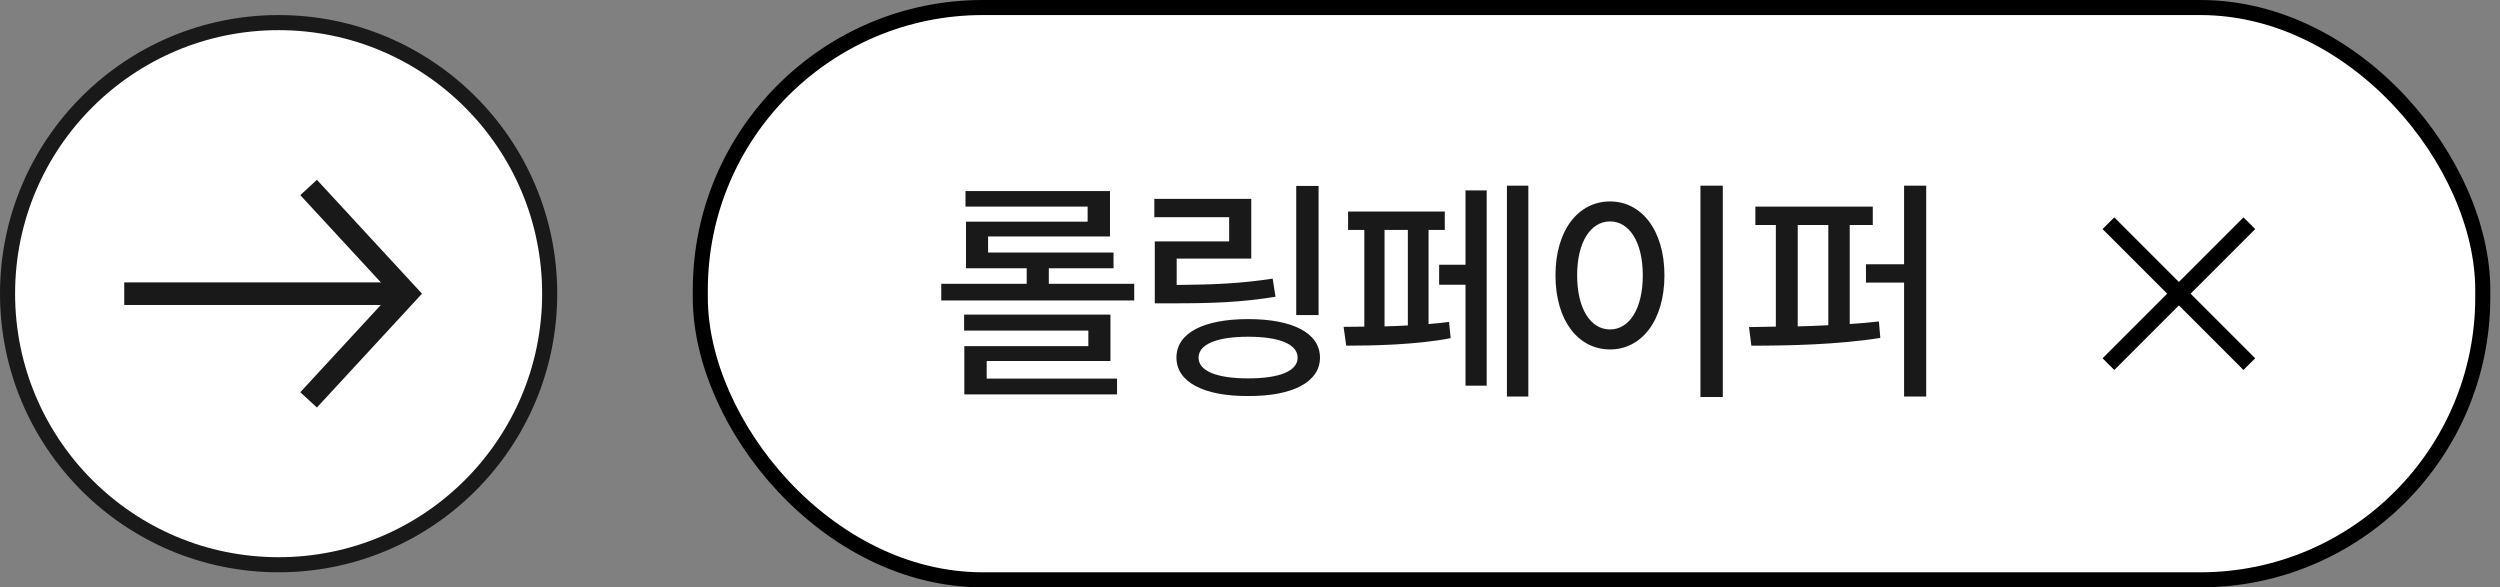 <svg width="166" height="39" viewBox="0 0 166 39" fill="none" xmlns="http://www.w3.org/2000/svg">
<rect x="0" y="0" width="166" height="39" fill="#808080" stroke="none"/>
<rect x="46.5" y="0.5" width="118.356" height="38" rx="18.76" fill="white"/>
<rect x="46.5" y="0.5" width="118.356" height="38" rx="18.76" stroke="black"/>
<path d="M75.312 18.844V19.953H62.5V18.844H68.172V17.812H64.141V14.719H72.219V13.719H64.109V12.688H73.703V15.703H65.609V16.766H73.938V17.812H69.641V18.844H75.312ZM73.734 20.891V23.969H65.516V25.141H74.172V26.188H64.031V22.984H72.266V21.953H64.016V20.891H73.734ZM87.553 12.344V20.922H86.069V12.344H87.553ZM83.084 13.203V17.172H78.131V18.922C80.577 18.898 82.381 18.828 84.506 18.5L84.694 19.703C82.412 20.078 80.491 20.141 77.85 20.141H76.678V16.031H81.616V14.422H76.647V13.203H83.084ZM82.881 21.188C85.834 21.188 87.647 22.109 87.647 23.75C87.647 25.359 85.834 26.312 82.881 26.297C79.912 26.312 78.116 25.359 78.116 23.75C78.116 22.109 79.912 21.188 82.881 21.188ZM82.881 22.359C80.803 22.359 79.584 22.859 79.584 23.75C79.584 24.641 80.803 25.125 82.881 25.125C84.959 25.125 86.162 24.641 86.162 23.75C86.162 22.859 84.959 22.359 82.881 22.359ZM101.481 12.328V26.328H100.059V12.328H101.481ZM98.716 12.641V25.609H97.309V18.906H95.559V17.578H97.309V12.641H98.716ZM95.934 14.047V15.266H94.856V21.516C95.333 21.484 95.794 21.43 96.216 21.375L96.325 22.453C94.106 22.891 91.2 22.953 89.388 22.953L89.216 21.703L90.591 21.688V15.266H89.513V14.047H95.934ZM91.934 21.672C92.442 21.656 92.966 21.641 93.481 21.609V15.266H91.934V21.672ZM114.394 12.328V26.359H112.909V12.328H114.394ZM106.909 13.375C108.987 13.375 110.519 15.281 110.519 18.281C110.519 21.297 108.987 23.203 106.909 23.203C104.8 23.203 103.284 21.297 103.284 18.281C103.284 15.281 104.8 13.375 106.909 13.375ZM106.909 14.703C105.612 14.703 104.722 16.078 104.722 18.281C104.722 20.5 105.612 21.875 106.909 21.875C108.191 21.875 109.081 20.5 109.081 18.281C109.081 16.078 108.191 14.703 106.909 14.703ZM124.353 13.719V14.938H122.822V21.516C123.486 21.477 124.134 21.414 124.759 21.344L124.853 22.438C121.994 22.891 118.713 22.953 116.291 22.953L116.134 21.719L117.916 21.688V14.938H116.556V13.719H124.353ZM127.9 12.328V26.328H126.431V18.766H123.9V17.547H126.431V12.328H127.9ZM119.369 21.672C120.033 21.656 120.72 21.633 121.4 21.594V14.938H119.369V21.672Z" fill="#191919"/>
<path d="M149.356 14.822L140 24.178" stroke="black" stroke-width="1.1"/>
<path d="M149.356 24.178L140 14.822" stroke="black" stroke-width="1.1"/>
<circle cx="18.5" cy="19.5" r="17.999" fill="white" stroke="#191919" stroke-width="1.002"/>
<path d="M9 19.5H26.538" stroke="#191919" stroke-width="1.5" stroke-linecap="square"/>
<path d="M21 13L27 19.5L21 26" stroke="#191919" stroke-width="1.5" stroke-linecap="square"/>
</svg>
